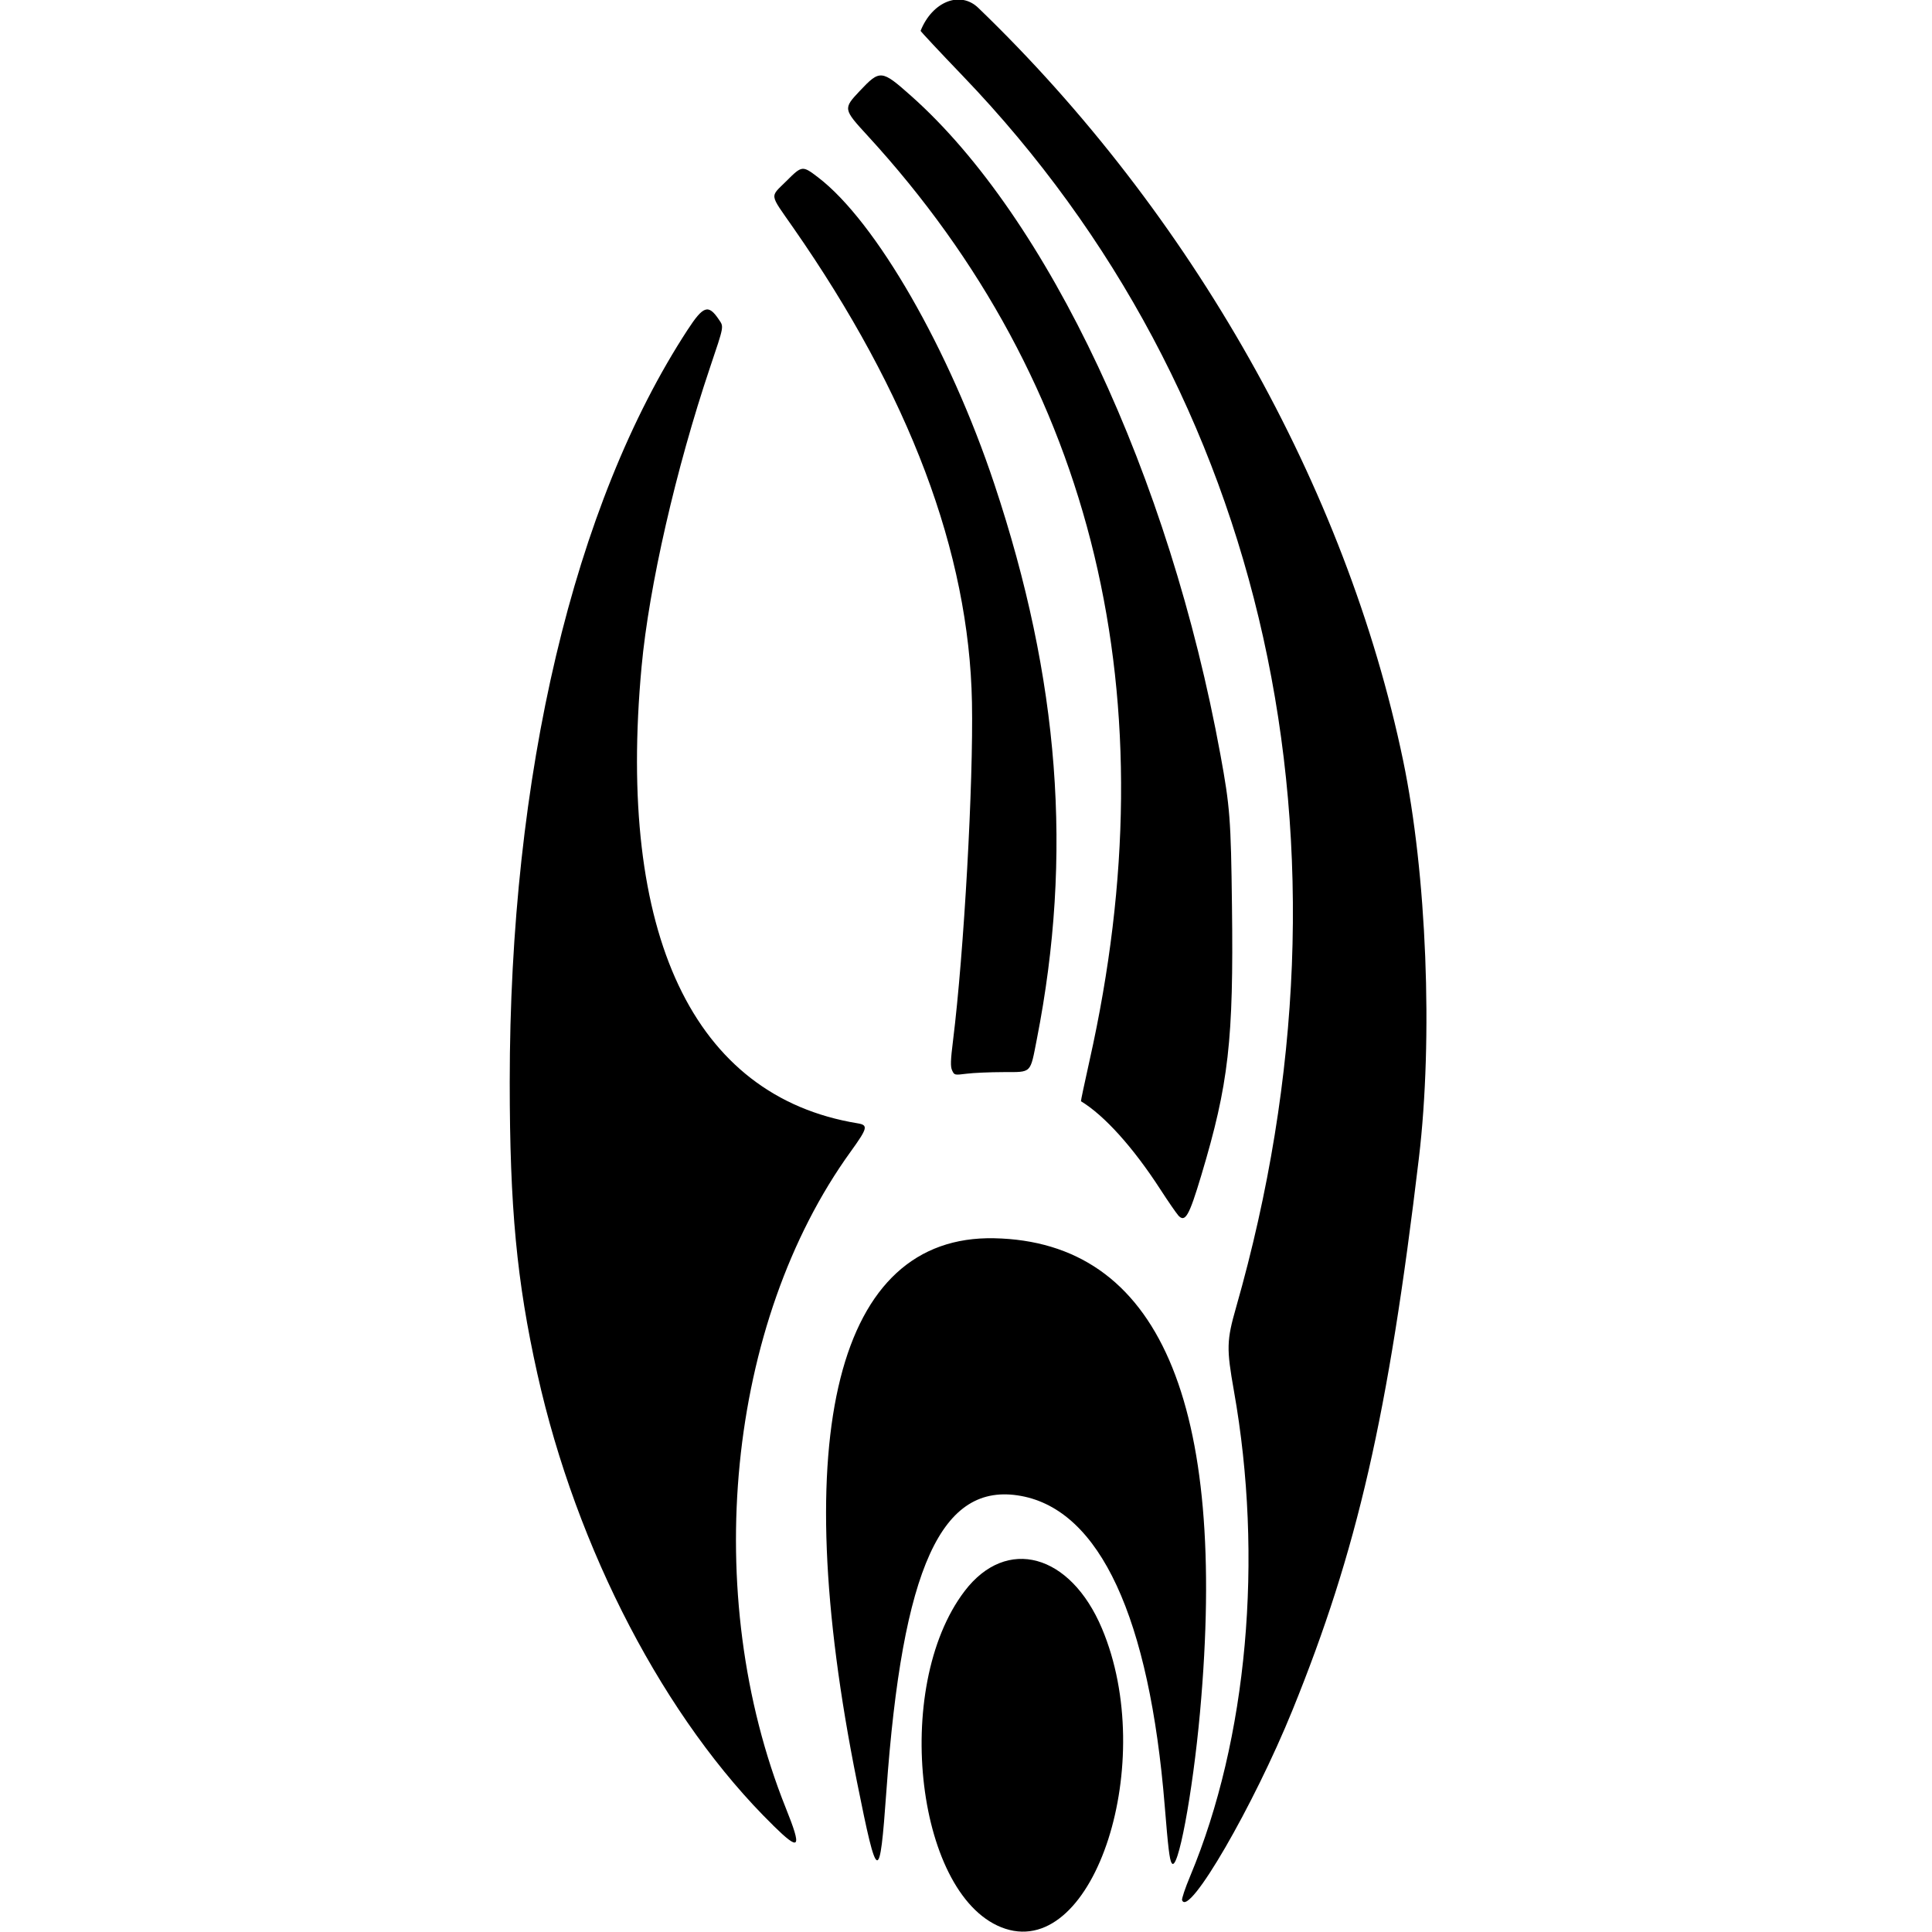<?xml version="1.0" encoding="UTF-8"?>
<!-- Created with Inkscape (http://www.inkscape.org/) -->
<svg width="24mm" height="24mm" version="1.1" viewBox="0 0 24 24" xml:space="preserve" xmlns="http://www.w3.org/2000/svg" xmlns:cc="http://creativecommons.org/ns#" xmlns:dc="http://purl.org/dc/elements/1.1/" xmlns:rdf="http://www.w3.org/1999/02/22-rdf-syntax-ns#"><title>borg</title><g transform="translate(-102.87 -132.19)"><path d="m115.36 156.15c-1.103-0.357-1.422-2.995-0.507-4.195 0.52-0.683 1.313-0.467 1.706 0.465 0.696 1.65-0.088 4.089-1.199 3.73zm2.194-0.353c-7e-3 -0.017 0.039-0.154 0.102-0.304 0.709-1.698 0.912-3.945 0.542-6.026-0.093-0.526-0.091-0.623 0.027-1.036 1.638-5.738 0.393-11.351-3.394-15.297-0.291-0.303-0.527-0.556-0.525-0.561 0.145-0.364 0.492-0.502 0.717-0.285 2.65 2.553 4.571 5.957 5.277 9.349 0.293 1.41 0.374 3.445 0.196 4.939-0.381 3.201-0.765 4.875-1.57 6.857-0.483 1.189-1.288 2.578-1.371 2.363zm-0.13-0.464c-0.026-0.046-0.043-0.187-0.085-0.705-0.19-2.347-0.806-3.676-1.786-3.855-0.988-0.18-1.473 0.883-1.672 3.667-0.084 1.168-0.109 1.16-0.365-0.114-0.87-4.325-0.247-6.794 1.704-6.754 2.041 0.042 2.906 2.034 2.557 5.889-0.092 1.014-0.278 2.004-0.352 1.872zm-4.949-0.467c-1.339-1.31-2.443-3.423-2.93-5.611-0.256-1.149-0.343-2.069-0.343-3.624 0-3.816 0.795-7.176 2.209-9.343 0.197-0.302 0.259-0.322 0.39-0.127 0.061 0.091 0.066 0.069-0.111 0.594-0.423 1.256-0.758 2.718-0.85 3.716-0.309 3.329 0.641 5.338 2.682 5.673 0.136 0.022 0.127 0.058-0.084 0.351-1.537 2.127-1.871 5.497-0.807 8.154 0.204 0.509 0.178 0.545-0.156 0.218zm5.031-7.579c-0.025-0.028-0.126-0.174-0.223-0.324-0.336-0.519-0.694-0.917-0.985-1.093-3e-3 -2e-3 0.045-0.228 0.106-0.502 1.008-4.5 0.07-8.413-2.756-11.492-0.304-0.331-0.305-0.336-0.099-0.555 0.253-0.268 0.271-0.267 0.64 0.061 1.704 1.516 3.208 4.72 3.842 8.186 0.118 0.644 0.13 0.798 0.143 1.878 0.021 1.67-0.041 2.209-0.381 3.344-0.153 0.51-0.201 0.593-0.288 0.497zm-2.809-1.801c-0.021-0.047-0.019-0.124 0.012-0.371 0.136-1.094 0.254-3.204 0.235-4.201-0.036-1.861-0.775-3.821-2.222-5.898-0.299-0.43-0.291-0.37-0.083-0.577 0.194-0.194 0.199-0.194 0.392-0.047 0.72 0.549 1.634 2.139 2.191 3.811 0.81 2.432 0.977 4.607 0.528 6.896-0.085 0.433-0.059 0.408-0.412 0.409-0.169 4.3e-4 -0.376 9e-3 -0.46 0.02-0.151 0.019-0.153 0.018-0.18-0.04z" stroke-width=".086"/></g></svg>
